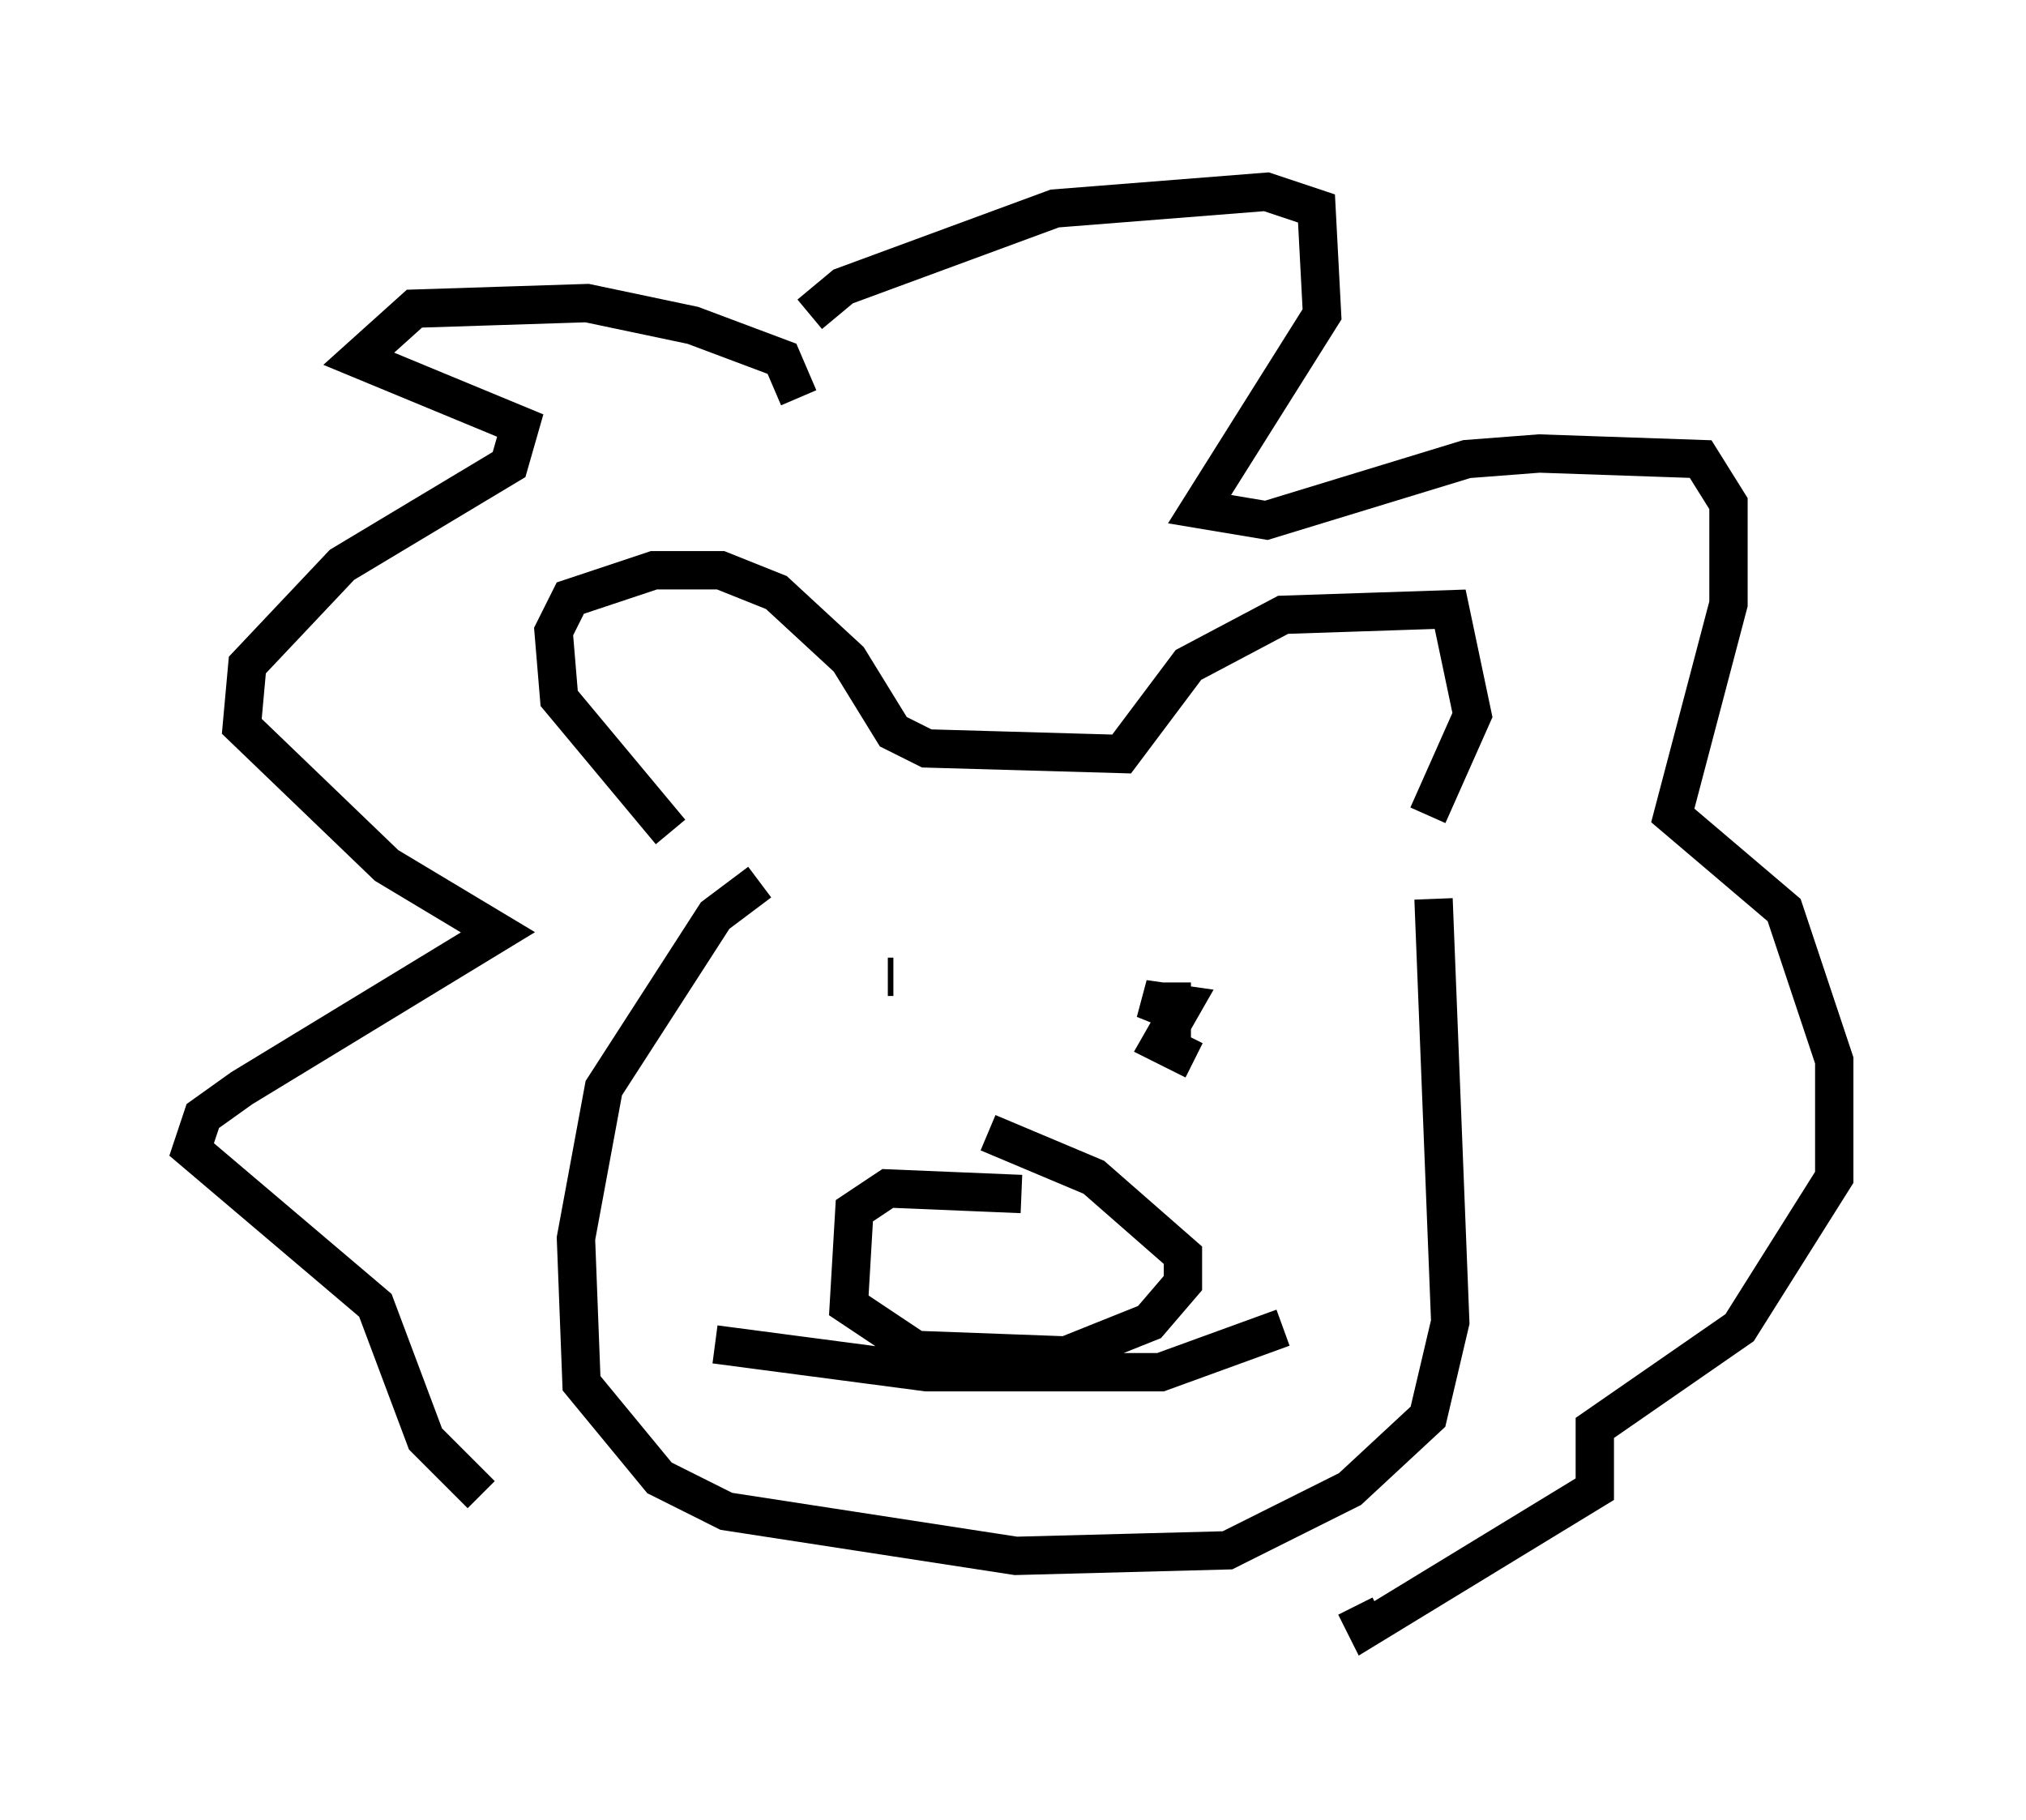<?xml version="1.0" encoding="utf-8" ?>
<svg baseProfile="full" height="47.475" version="1.1" width="52.849" xmlns="http://www.w3.org/2000/svg" xmlns:ev="http://www.w3.org/2001/xml-events" xmlns:xlink="http://www.w3.org/1999/xlink"><defs /><rect fill="white" height="47.475" width="52.849" x="0" y="0" /><path d="M19.67, 22.721 m-2.179, -1.017 l-2.905, -3.486 -0.145, -1.743 l0.436, -0.872 2.179, -0.726 l1.743, 0.0 1.453, 0.581 l1.888, 1.743 1.162, 1.888 l0.872, 0.436 5.084, 0.145 l1.743, -2.324 2.469, -1.307 l4.358, -0.145 0.581, 2.76 l-1.162, 2.615 m-17.43, 1.743 l-1.162, 0.872 -2.905, 4.503 l-0.726, 3.922 0.145, 3.777 l2.034, 2.469 1.743, 0.872 l7.553, 1.162 5.52, -0.145 l3.196, -1.598 2.034, -1.888 l0.581, -2.469 -0.436, -11.039 m-14.816, 2.324 l0.0, 0.0 m8.134, -0.291 l0.0, 0.0 m-7.408, 0.0 l-0.145, 0.0 m7.117, 1.017 l0.0, 0.0 m0.872, 1.162 l-0.872, -0.436 0.581, -1.017 l-1.017, -0.145 0.726, 0.291 l0.0, -0.726 m-3.922, 5.52 l-3.486, -0.145 -0.872, 0.581 l-0.145, 2.469 1.743, 1.162 l3.922, 0.145 2.179, -0.872 l0.872, -1.017 0.0, -0.726 l-2.324, -2.034 -2.76, -1.162 m-4.939, -19.173 l-0.436, -1.017 -2.324, -0.872 l-2.76, -0.581 -4.503, 0.145 l-1.453, 1.307 4.212, 1.743 l-0.291, 1.017 -4.358, 2.615 l-2.469, 2.615 -0.145, 1.598 l3.777, 3.631 2.905, 1.743 l-6.682, 4.067 -1.017, 0.726 l-0.291, 0.872 4.793, 4.067 l1.307, 3.486 1.453, 1.453 m8.57, -30.793 l0.872, -0.726 5.52, -2.034 l5.52, -0.436 1.307, 0.436 l0.145, 2.76 -3.196, 5.084 l1.743, 0.291 5.229, -1.598 l1.888, -0.145 4.212, 0.145 l0.726, 1.162 0.0, 2.615 l-1.453, 5.52 2.905, 2.469 l1.307, 3.922 0.0, 3.05 l-2.469, 3.922 -3.777, 2.615 l0.0, 1.598 -5.955, 3.631 l-0.291, -0.581 m-16.704, -6.827 l5.52, 0.726 6.101, 0.0 l3.196, -1.162 " fill="none" stroke="black" stroke-width="1" /></svg>
